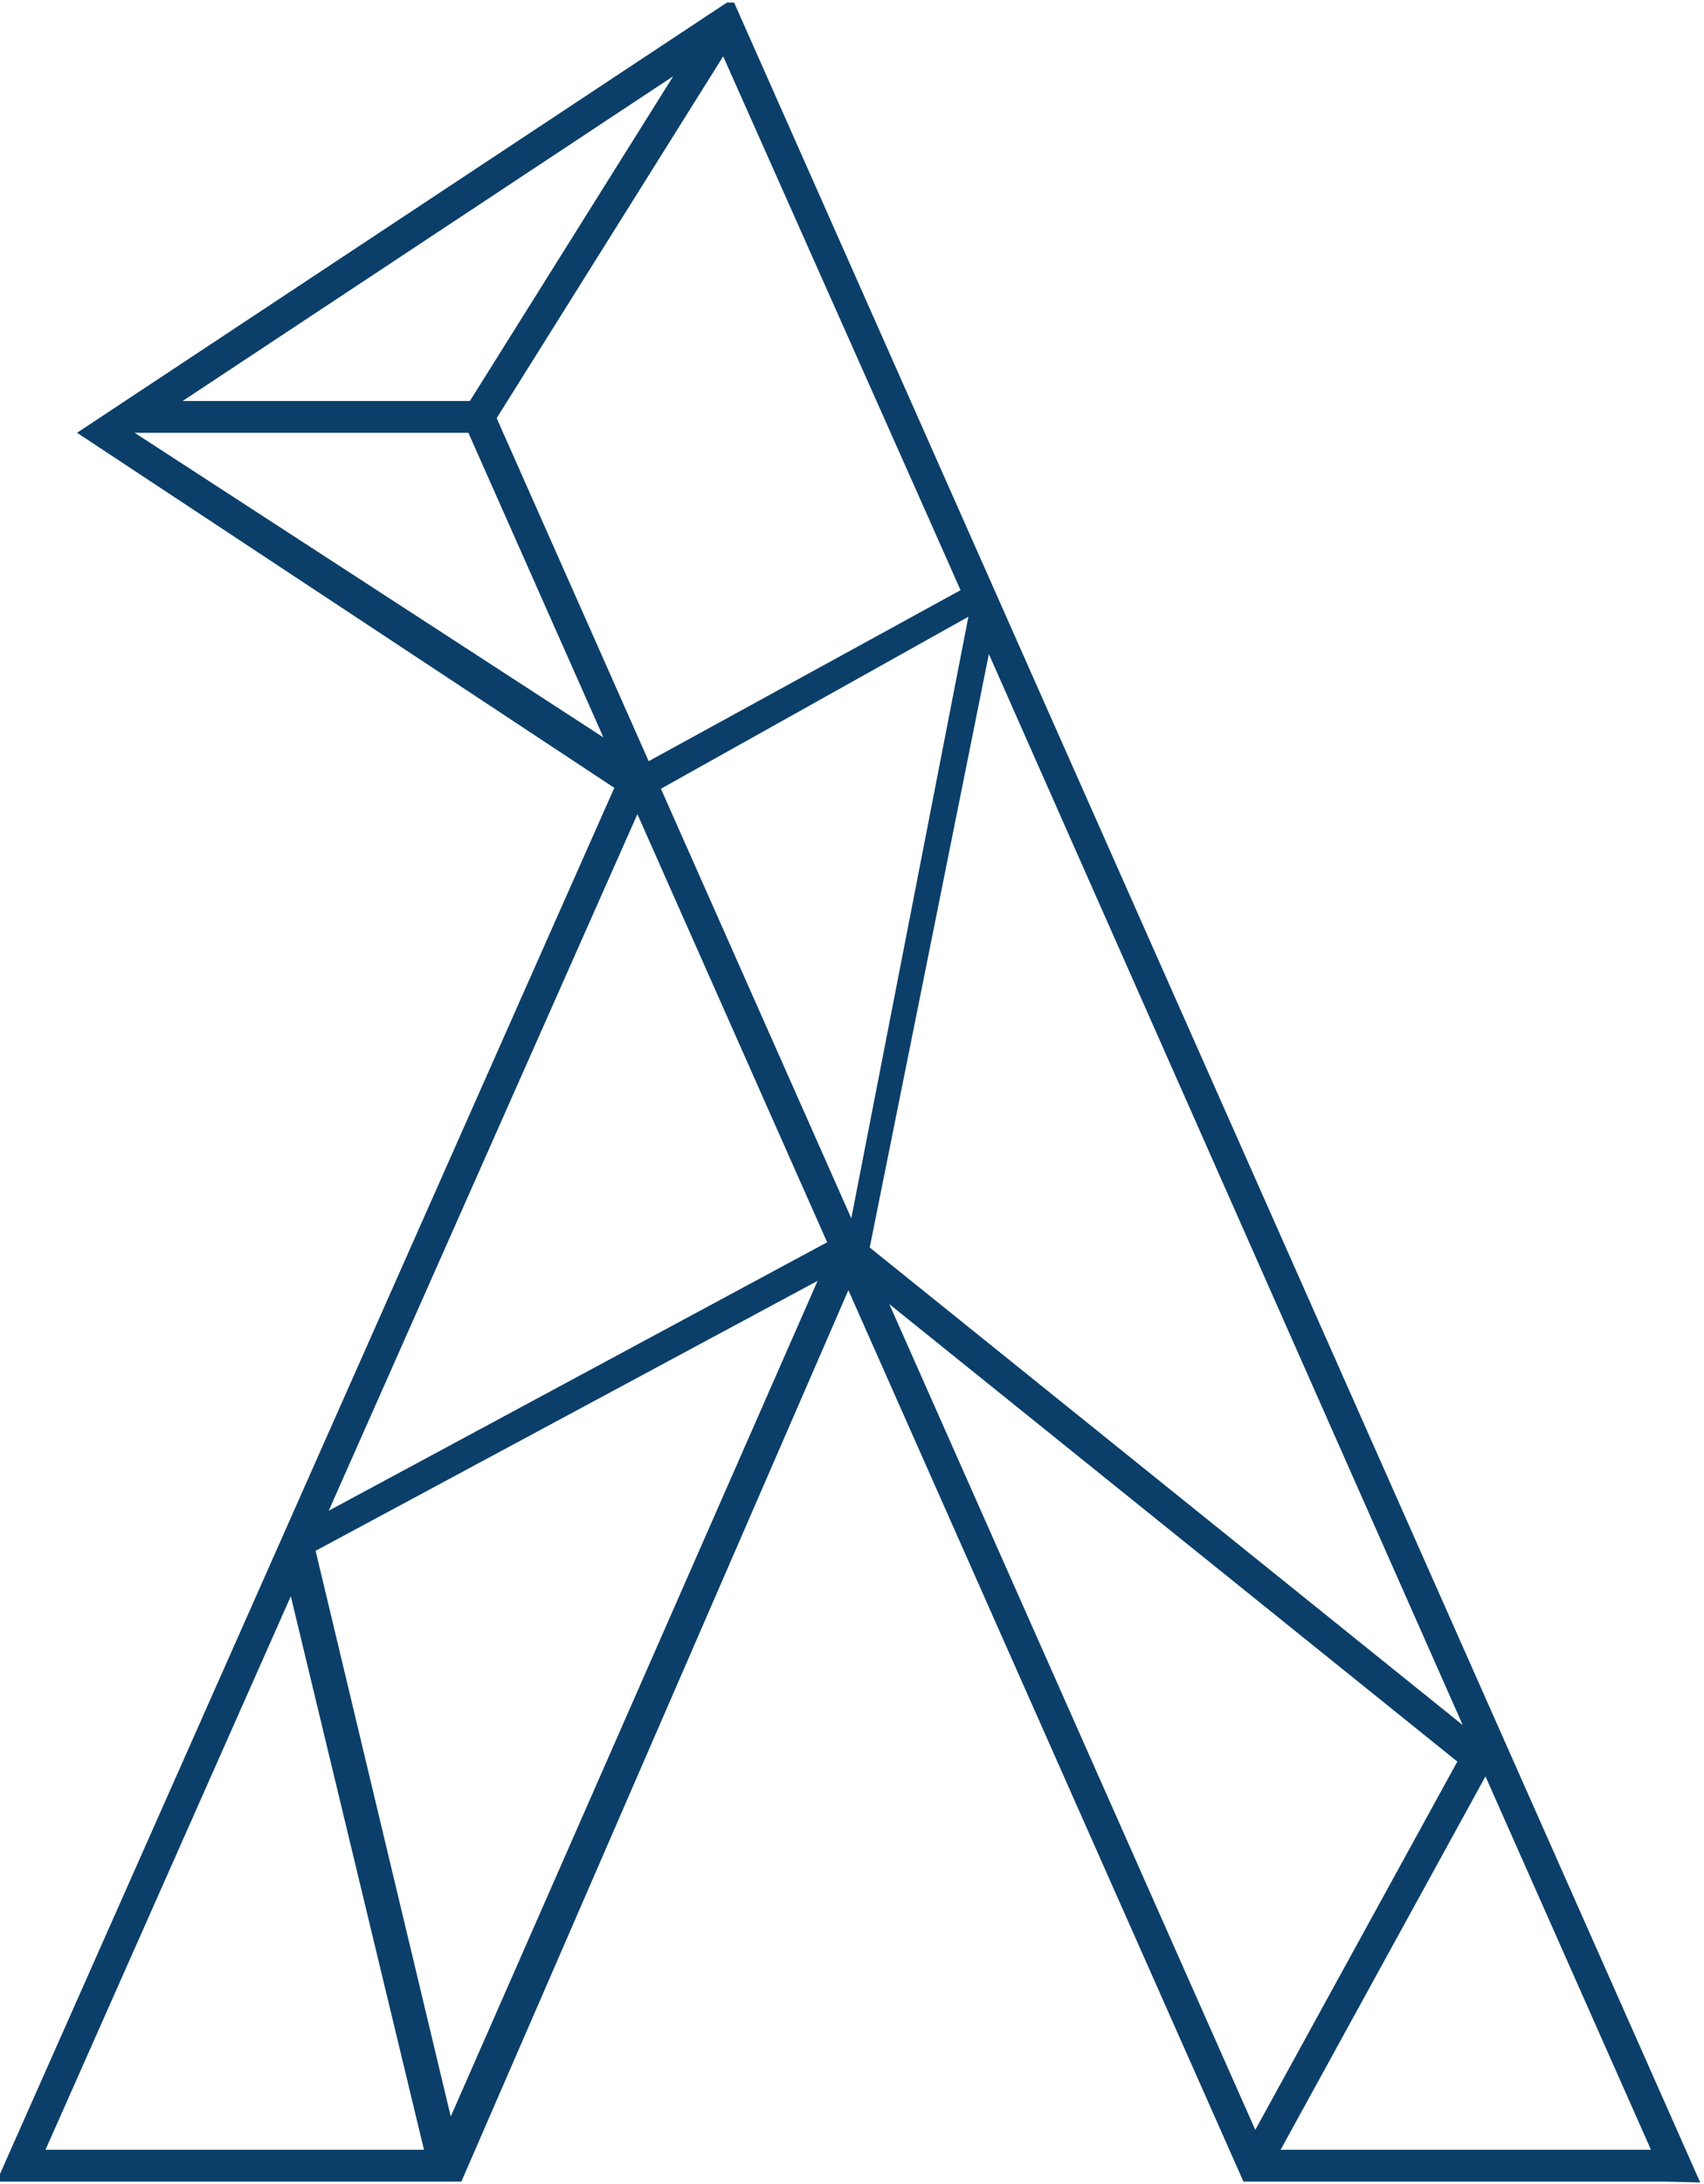 <?xml version="1.0" encoding="UTF-8" standalone="no"?>
<!-- Created with Inkscape (http://www.inkscape.org/) -->

<svg
   version="1.1"
   id="svg2"
   width="448.44"
   height="574.384"
   viewBox="0 0 448.44 574.384"
   sodipodi:docname="FACTS-logo-only-blue.svg"
   inkscape:version="1.2 (dc2aedaf03, 2022-05-15)"
   xmlns:inkscape="http://www.inkscape.org/namespaces/inkscape"
   xmlns:sodipodi="http://sodipodi.sourceforge.net/DTD/sodipodi-0.dtd"
   xmlns="http://www.w3.org/2000/svg"
   xmlns:svg="http://www.w3.org/2000/svg">
  <defs
     id="defs6">
    <clipPath
       clipPathUnits="userSpaceOnUse"
       id="clipPath28">
      <path
         d="M 0,2000 H 2000 V 0 H 0 Z"
         id="path26" />
    </clipPath>
  </defs>
  <sodipodi:namedview
     id="namedview4"
     pagecolor="#ffffff"
     bordercolor="#000000"
     borderopacity="0.25"
     inkscape:showpageshadow="2"
     inkscape:pageopacity="0.0"
     inkscape:pagecheckerboard="0"
     inkscape:deskcolor="#d1d1d1"
     showgrid="false"
     inkscape:zoom="0.45254834"
     inkscape:cx="-803.22911"
     inkscape:cy="519.28154"
     inkscape:window-width="1920"
     inkscape:window-height="1129"
     inkscape:window-x="-8"
     inkscape:window-y="-8"
     inkscape:window-maximized="1"
     inkscape:current-layer="g10">
    <inkscape:page
       x="0"
       y="0"
       id="page8"
       width="448.44"
       height="574.384" />
  </sodipodi:namedview>
  <g
     id="g10"
     inkscape:groupmode="layer"
     inkscape:label="Page 1"
     transform="matrix(1.333,0,0,-1.333,0,2666.667)">
    <g
       id="g22"
       style="fill:#0b3f69;fill-opacity:1">
      <g
         id="g24"
         clip-path="url(#clipPath28)"
         style="display:inline;fill:#0b3f69;fill-opacity:1">
        <g
           id="g58"
           transform="translate(252.829,1576.372)"
           style="fill:#0b3f69;fill-opacity:1">
          <path
             d="M 0,0 40.442,73.669 73.115,0 Z M -77.253,166.839 34.888,76.589 -5.002,3.927 Z m 19.652,128.245 93.558,-211.302 -117.08,94.225 z m -64.746,-26.568 60.708,33.939 -23.122,-118.687 z m -65.584,-142.438 60.942,137.428 37.461,-84.464 z m 24.093,-119.514 -26.683,111.606 99.108,53.262 z M -243.848,0 -195.415,109.205 -169.123,0 Z m 89.074,341.63 44.719,71.38 41.015,-92.129 -0.002,-10e-4 5.85,-13.188 -61.568,-33.737 z m -61.993,3.39 96.851,64.069 -40.144,-64.069 z m 175.885,-72.511 -0.002,-0.001 -66.024,148.888 -1.307,2.949 -3.649,-2.405 -125.753,-83.194 h 77.259 l 29.938,-67.503 -59.775,-134.785 -7.066,-15.941 -56.233,-126.791 h 91.752 L -85.337,169.591 -7.341,-6.274 h 83.239 l 6.938,-0.169 z"
             style="fill:#0b3f69;fill-opacity:1;fill-rule:nonzero;stroke:none"
             id="path60" />
        </g>
        <g
           id="g62"
           transform="translate(124.589,1842.881)"
           style="fill:#0b3f69;fill-opacity:1">
          <path
             d="m 0,0 -109.377,72.236 7.302,2.643 L 3.99,5.999 Z"
             style="fill:#0b3f69;fill-opacity:1;fill-rule:nonzero;stroke:none"
             id="path64" />
        </g>
      </g>
    </g>
  </g>
</svg>
